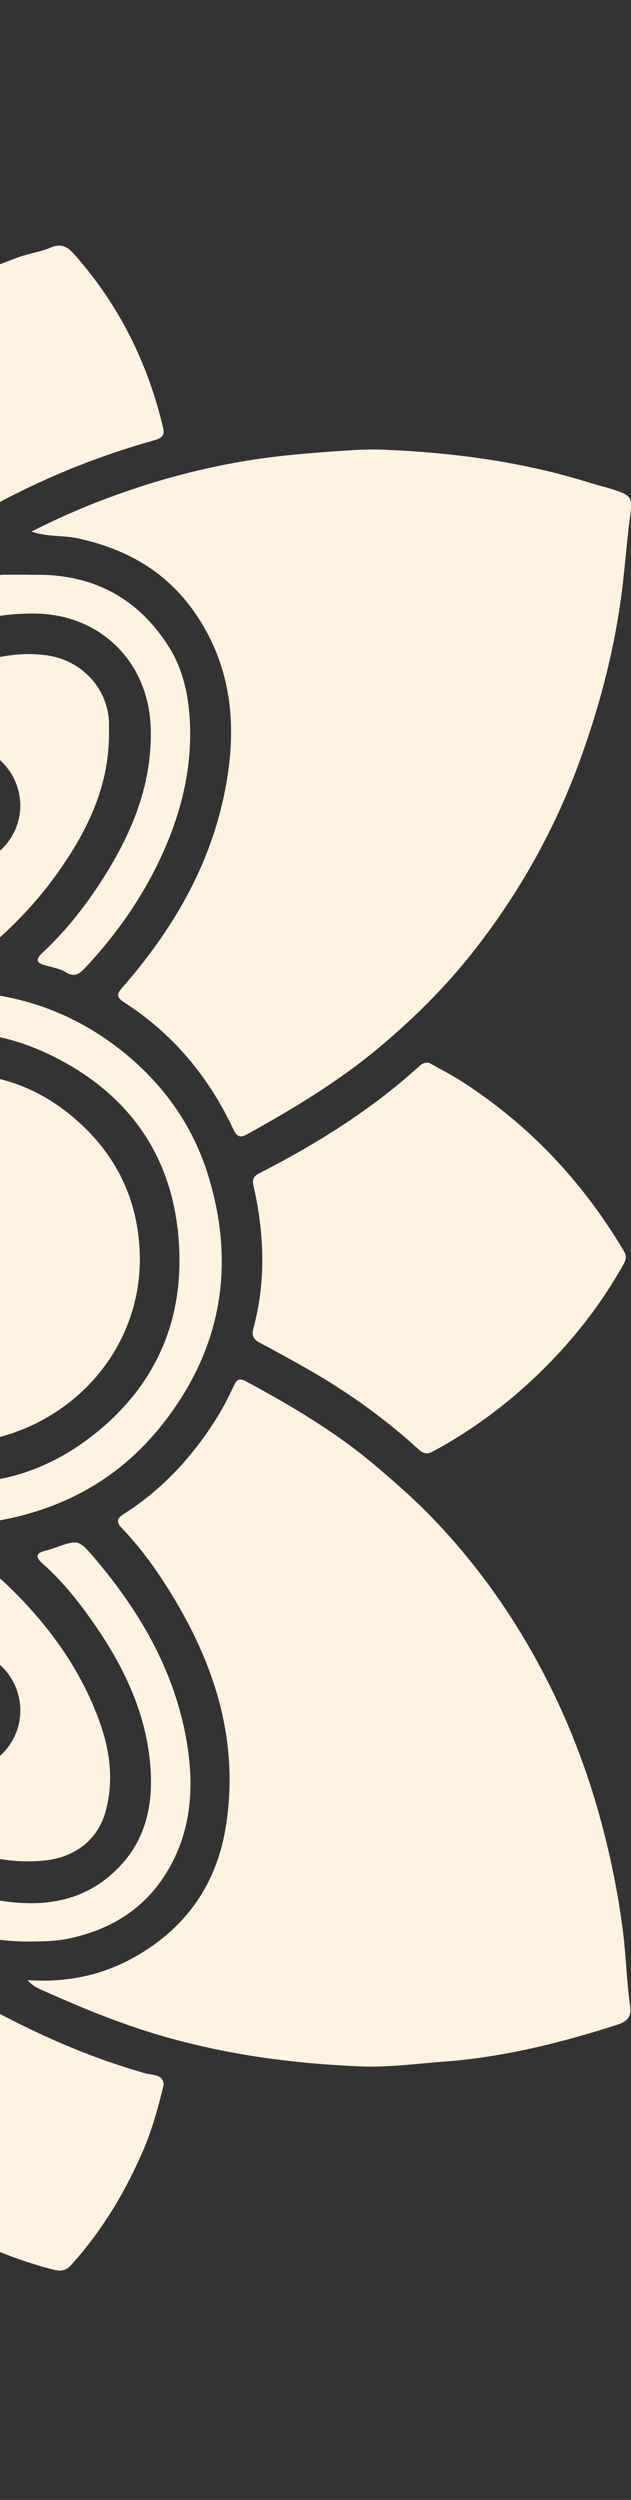<svg width="121" height="479" viewBox="0 0 121 479" fill="none" xmlns="http://www.w3.org/2000/svg">
<rect x="0" y="0" width="121" height="479" fill="#333333" stroke="none"/>
<g clip-path="url(#clip0_370_9354)">
<path d="M5.29 379.411C12.985 379.901 19.659 378.44 25.803 374.988C35.699 369.435 41.612 360.939 43.343 349.763C45.795 334.013 41.452 319.714 33.407 306.316C30.506 301.483 27.273 296.86 23.351 292.788C22.14 291.527 22.551 290.847 23.751 290.086C31.246 285.323 37.069 278.94 41.712 271.445C42.893 269.544 43.884 267.523 44.854 265.501C45.374 264.421 45.845 263.96 47.096 264.631C55.721 269.284 64.136 274.227 71.68 280.571C75.823 284.053 79.855 287.615 83.578 291.537C91.152 299.522 97.526 308.377 102.829 318.013C107.972 327.359 111.955 337.195 114.836 347.451C116.888 354.766 118.439 362.2 119.419 369.775C120.05 374.618 120.14 379.501 120.83 384.334C121.11 386.285 120.4 387.306 118.429 387.936C107.522 391.428 96.495 394.19 85.008 395.03C79.805 395.41 74.612 396.141 69.399 395.941C55.801 395.4 42.403 393.579 29.325 389.577C22.241 387.416 15.436 384.604 8.692 381.592C7.672 381.142 6.551 380.782 5.28 379.421L5.29 379.411Z" fill="#FEF2E0"/>
<path d="M6.05 101.852C11.874 98.88 17.597 96.479 23.451 94.417C30.875 91.806 38.47 89.795 46.245 88.454C51.548 87.533 56.881 87.003 62.254 86.623C66.067 86.353 69.869 86.002 73.691 86.162C87.129 86.743 100.387 88.494 113.265 92.556C114.606 92.977 115.987 93.287 117.327 93.717C121.14 94.948 121.32 95.188 120.8 99.15C120.079 104.634 119.739 110.157 118.938 115.65C117.407 126.117 114.676 136.243 111.044 146.139C106.311 159.017 99.657 170.874 91.252 181.701C85.748 188.795 79.415 195.109 72.49 200.882C64.846 207.246 56.411 212.309 47.785 217.122C46.485 217.853 45.624 218.263 44.754 216.402C40.041 206.336 33.177 198.071 23.761 192.027C22.56 191.256 22.21 190.626 23.361 189.325C32.977 178.369 40.231 166.121 43.113 151.642C45.544 139.425 44.604 127.708 37.199 117.171C31.726 109.377 24.011 105.084 14.826 103.133C12.054 102.542 9.192 102.913 6.06 101.862L6.05 101.852Z" fill="#FEF2E0"/>
<path d="M82.286 203.644C84.258 204.765 86.559 205.925 88.7 207.306C101.608 215.641 111.824 226.548 119.649 239.736C120.169 240.616 120.109 241.247 119.579 242.197C115.226 250.012 109.733 256.986 103.349 263.16C97.266 269.044 90.481 274.097 82.977 278.129C81.906 278.7 81.146 278.51 80.305 277.739C73.791 271.795 66.657 266.692 59.002 262.33C55.971 260.609 52.929 258.918 49.837 257.297C48.596 256.646 48.216 255.916 48.596 254.505C51.038 245.439 50.677 236.324 48.626 227.258C48.286 225.737 48.726 225.317 49.957 224.687C60.754 219.143 71 212.749 80.065 204.595C80.625 204.094 81.106 203.494 82.286 203.634V203.644Z" fill="#FEF2E0"/>
<path d="M-8.168 276.098C-20.025 276.188 -29.471 271.335 -36.735 262.069C-38.616 259.668 -38.566 259.498 -35.825 258.177C-28.47 254.625 -21.766 250.032 -15.172 245.279C-11.55 242.677 -11.56 239.425 -15.192 236.824C-21.936 231.991 -28.77 227.268 -36.315 223.746C-38.286 222.825 -38.286 221.895 -37.115 220.374C-31.272 212.729 -23.647 207.746 -14.171 206.275C-3.025 204.544 6.911 207.476 15.376 215.251C22.781 222.055 26.533 230.54 26.803 240.356C27.264 257.016 15.726 271.425 -0.723 275.517C-3.195 276.128 -5.666 275.988 -8.168 276.108V276.098Z" fill="#FEF2E0"/>
<path d="M20.89 141.226C20.74 151.002 16.657 159.317 11.164 167.081C7.311 172.525 2.779 177.338 -2.324 181.62C-3.155 182.321 -3.955 182.701 -5.016 182.601C-12.53 181.911 -19.815 183.121 -26.959 185.323C-28.74 185.873 -29.241 185.523 -28.7 183.592C-28.26 182.021 -28.12 180.33 -28.11 178.679C-28.09 176.157 -29.611 174.746 -32.152 174.606C-34.164 174.496 -36.095 175.006 -38.036 175.387C-39.267 175.627 -39.607 175.437 -39.157 174.196C-36.475 166.751 -35.654 159.047 -36.085 151.192C-36.195 149.201 -34.614 148.19 -33.603 147.059C-25.518 138.034 -16.173 130.749 -4.416 127.027C0.037 125.616 4.51 124.896 9.223 125.606C15.797 126.597 20.86 132.12 20.9 138.734C20.9 139.565 20.9 140.395 20.9 141.226H20.89ZM-8.028 166.111C-1.514 166.131 3.889 160.808 3.889 154.374C3.889 147.93 -1.344 142.647 -7.738 142.627C-14.382 142.617 -19.555 147.63 -19.595 154.104C-19.625 160.918 -14.642 166.091 -8.028 166.111Z" fill="#FEF2E0"/>
<path d="M-36.065 326.118C-35.845 320.075 -36.995 314.261 -38.977 308.588C-39.477 307.147 -39.677 306.066 -37.466 306.766C-36.215 307.167 -34.884 307.317 -33.573 307.477C-29.651 307.967 -27.54 305.806 -28.1 301.873C-28.29 300.573 -28.47 299.242 -28.85 297.991C-29.421 296.12 -28.55 296.24 -27.27 296.66C-21.326 298.622 -15.222 300.072 -8.978 299.412C-4.446 298.932 -1.474 300.953 1.458 303.775C9.213 311.239 15.436 319.734 19.108 329.931C21.14 335.584 21.85 341.428 20.199 347.261C18.648 352.724 14.126 355.936 8.462 356.497C-1.224 357.457 -9.519 353.845 -17.424 348.872C-24.068 344.69 -29.921 339.586 -34.884 333.473C-35.675 332.492 -36.135 331.602 -36.065 330.351C-35.985 328.94 -36.045 327.519 -36.045 326.108L-36.065 326.118ZM-7.838 339.496C-1.454 339.496 3.879 334.193 3.899 327.829C3.929 321.255 -1.324 316.012 -7.908 316.012C-14.472 316.012 -19.575 321.105 -19.585 327.659C-19.585 334.403 -14.542 339.496 -7.838 339.496Z" fill="#FEF2E0"/>
<path d="M-12.29 103.423C-13.281 103.423 -13.011 102.672 -13.091 102.172C-13.981 97.139 -14.762 92.086 -15.943 87.093C-17.523 80.379 -19.635 73.855 -22.196 67.471C-22.797 65.98 -22.807 64.979 -21.506 63.809C-14.121 57.145 -5.556 52.552 3.739 49.22C5.68 48.529 7.782 48.269 9.663 47.459C11.604 46.628 12.815 47.129 14.136 48.609C22.761 58.295 28.354 69.502 31.306 82.09C31.686 83.721 30.566 84.081 29.395 84.411C19.299 87.253 9.593 91.105 0.327 95.998C-3.625 98.09 -7.417 100.491 -11.27 102.762C-11.63 102.972 -11.96 103.223 -12.27 103.433L-12.29 103.423Z" fill="#FEF2E0"/>
<path d="M31.366 399.523C30.275 404.076 29.114 408.208 27.393 412.181C23.941 420.155 19.509 427.5 13.655 433.974C12.604 435.135 11.664 435.235 10.203 434.864C-0.894 432.023 -10.84 426.95 -19.815 419.855C-23.077 417.284 -23.237 416.963 -21.676 413.161C-17.584 403.145 -14.862 392.779 -13.571 382.032C-13.121 378.29 -13.151 378.33 -9.959 380.251C1.958 387.415 14.386 393.439 27.824 397.251C29.195 397.642 31.406 397.382 31.376 399.533L31.366 399.523Z" fill="#FEF2E0"/>
<path d="M-33.573 205.795C-32.773 202.543 -31.982 199.531 -31.292 196.489C-31.002 195.228 -30.091 194.768 -29.081 194.368C-21.446 191.346 -13.551 189.495 -5.306 190.125C5.65 190.966 15.406 194.838 23.982 201.853C31.746 208.206 37.209 216.151 40.041 225.617C45.294 243.098 42.242 259.207 30.666 273.506C23.451 282.412 14.126 288.025 3.079 290.657C-8.258 293.358 -19.285 292.147 -29.871 287.184C-30.511 286.884 -30.992 286.634 -31.192 285.884C-31.902 283.162 -32.683 280.46 -33.433 277.739C-33.543 277.328 -33.573 276.888 -33.083 276.688C-32.533 276.458 -32.152 276.828 -31.732 277.108C-28.41 279.38 -24.808 281.021 -20.946 282.141C-6.427 286.384 6.971 283.852 18.588 274.407C29.085 265.861 34.648 254.555 34.408 240.706C34.098 223.045 25.703 210.158 10.263 202.433C-3.855 195.379 -18.144 196.469 -31.662 204.954C-32.012 205.175 -32.352 205.415 -32.713 205.615C-32.853 205.695 -33.033 205.685 -33.563 205.795H-33.573Z" fill="#FEF2E0"/>
<path d="M5.881 110.147C17.267 109.786 26.213 114.219 32.346 123.885C34.878 127.878 35.989 132.44 36.339 137.093C36.999 145.959 35.138 154.434 31.626 162.529C27.924 171.054 22.721 178.618 16.367 185.403C15.236 186.603 14.276 187.334 12.575 186.273C11.474 185.593 10.093 185.352 8.812 185.012C7.021 184.532 6.661 183.942 8.192 182.511C12.955 178.068 16.897 172.935 20.319 167.422C25.612 158.896 29.205 149.811 28.904 139.545C28.534 126.817 19.269 117.801 6.931 117.561C-3.105 117.371 -11.92 120.753 -20.315 125.756C-26.119 129.218 -31.372 133.391 -35.985 138.324C-37.426 139.865 -38.036 139.475 -38.476 137.683C-38.576 137.283 -38.716 136.893 -38.846 136.493C-40.027 133.011 -39.2 130.072 -36.365 127.677C-25.779 118.742 -13.881 112.498 -0.093 110.197C0.157 110.157 0.407 110.117 0.647 110.117C2.398 110.117 4.139 110.117 5.891 110.117L5.881 110.147Z" fill="#FEF2E0"/>
<path d="M5.44 372.016C-5.416 371.976 -15.152 368.244 -24.398 362.921C-29.811 359.809 -34.714 356.016 -39.217 351.674C-40.387 350.543 -40.557 349.532 -39.907 348.202C-39.687 347.751 -39.457 347.311 -39.277 346.841C-37.496 342.328 -37.566 342.398 -33.953 345.84C-24.918 354.456 -14.672 361.14 -2.324 363.731C6.731 365.632 15.616 365.092 22.681 357.908C28.304 352.184 29.515 345.02 28.744 337.405C27.764 327.739 23.631 319.244 18.228 311.399C15.326 307.187 12.124 303.104 8.252 299.672C6.561 298.181 6.991 297.511 8.922 297.071C9.483 296.941 10.033 296.73 10.583 296.54C15.036 294.989 15.076 294.949 18.178 298.602C26.623 308.538 33.107 319.534 35.589 332.512C37.4 341.988 36.889 351.274 31.426 359.599C27.063 366.233 20.64 369.945 12.885 371.496C10.413 371.996 7.942 371.976 5.44 372.016Z" fill="#FEF2E0"/>
</g>
<defs>
<clipPath id="clip0_370_9354">
<rect width="121" height="479" fill="white"/>
</clipPath>
</defs>
</svg>
